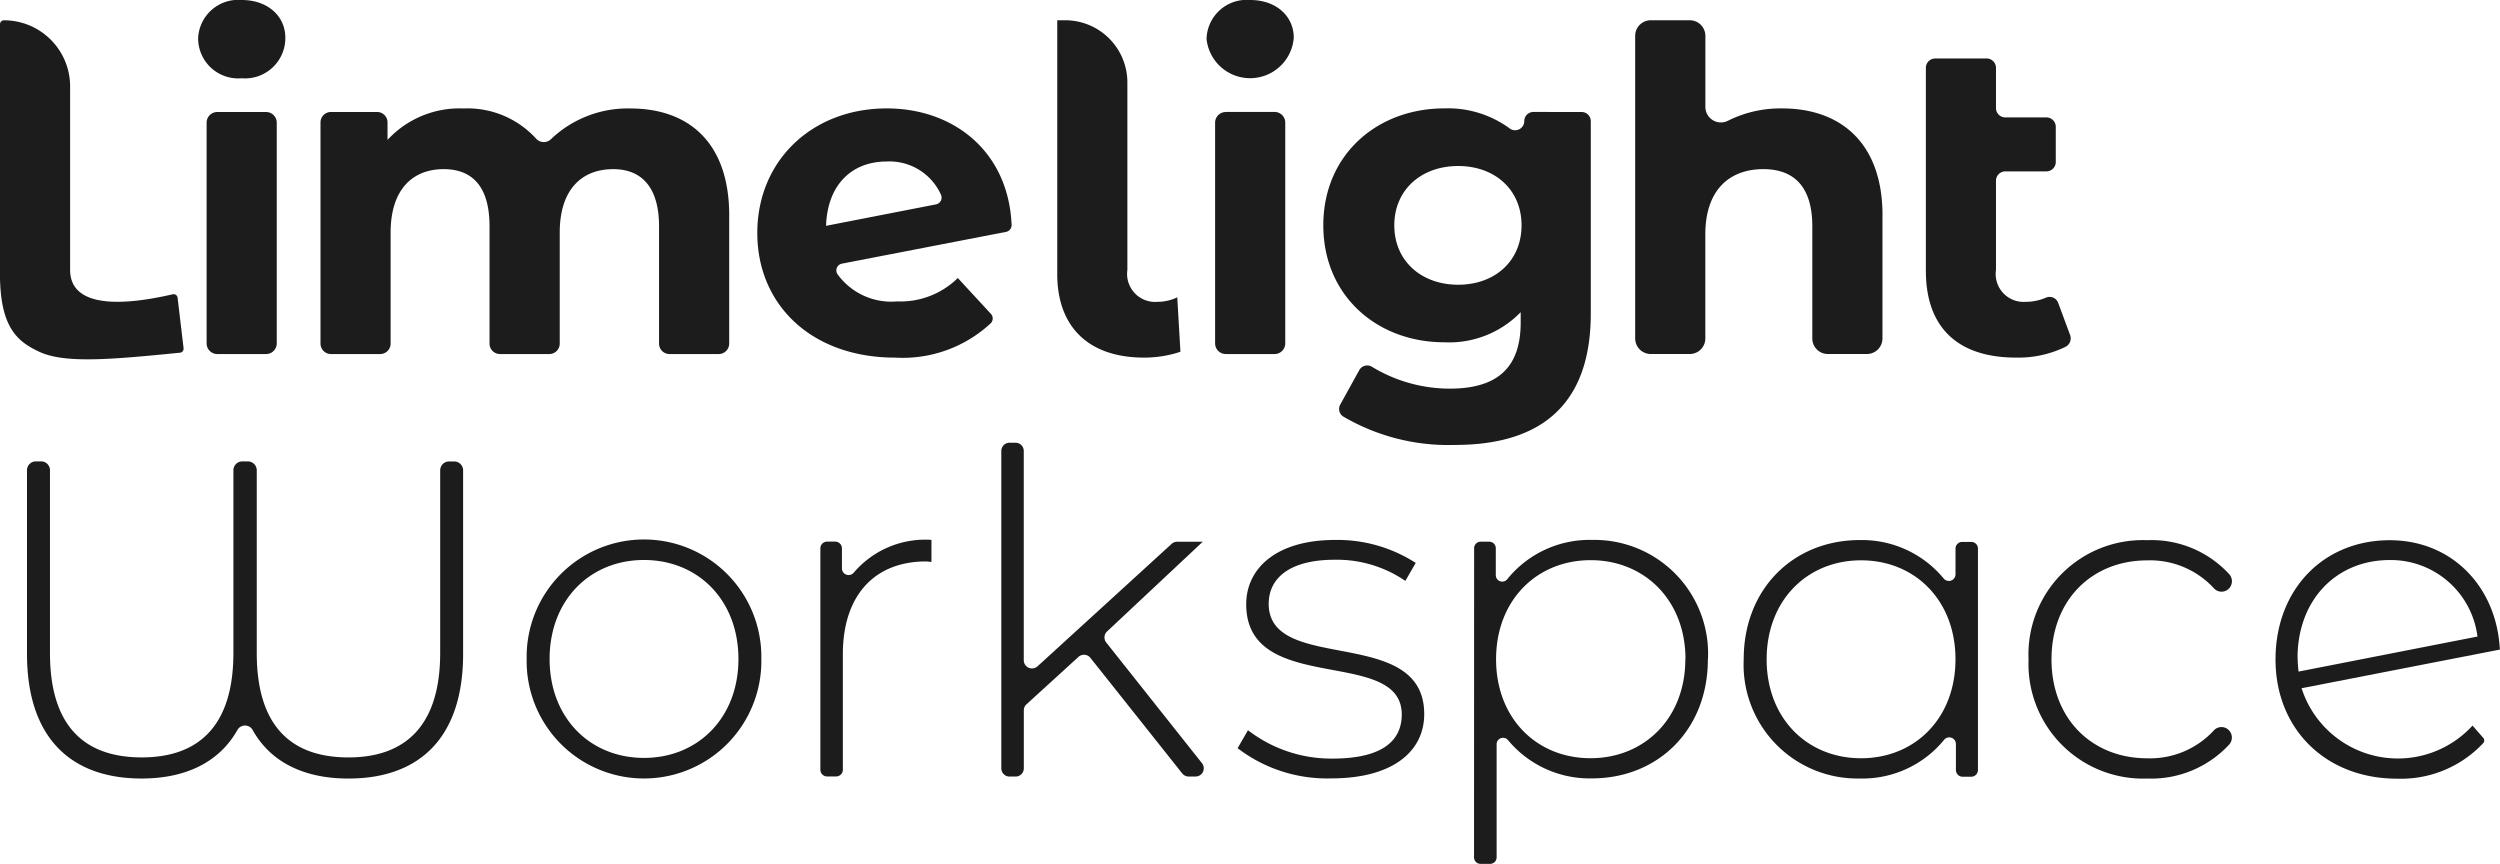 <svg xmlns="http://www.w3.org/2000/svg" xmlns:xlink="http://www.w3.org/1999/xlink" width="191" height="66" viewBox="0 0 191 66">
  <defs>
    <clipPath id="clip-path">
      <rect id="Rectangle_2" data-name="Rectangle 2" width="191" height="66" transform="translate(0 0)" fill="none"/>
    </clipPath>
  </defs>
  <g id="Limelight_ID_Black" data-name="Limelight ID Black" transform="translate(0 0)">
    <g id="Group_4" data-name="Group 4">
      <g id="Group_3" data-name="Group 3" clip-path="url(#clip-path)">
        <path id="Path_19" data-name="Path 19" d="M0,20.93V1.85a.3.3,0,0,1,.3-.3A5.056,5.056,0,0,1,5.357,6.6V20.62c0,2.414,2.762,3.032,7.836,1.865a.305.305,0,0,1,.374.254l.459,3.87a.31.31,0,0,1-.278.338c-5.315.529-8.809.837-10.75-.073-1.641-.768-3-1.82-3-5.944" fill="#1c1c1c"/>
        <path id="Path_20" data-name="Path 20" d="M15.135,2.99A3.065,3.065,0,0,1,18.468,0C20.46,0,21.8,1.237,21.8,2.885a3.081,3.081,0,0,1-3.33,3.095,3.064,3.064,0,0,1-3.332-2.99M16.6,8.558h3.729a.815.815,0,0,1,.815.815V26.234a.816.816,0,0,1-.815.815H16.6a.815.815,0,0,1-.815-.815V9.373a.815.815,0,0,1,.815-.815" fill="#1c1c1c"/>
        <path id="Path_21" data-name="Path 21" d="M80.774,20.93V1.547h.605A4.754,4.754,0,0,1,86.132,6.3V20.62a2.14,2.14,0,0,0,2.3,2.44,3.486,3.486,0,0,0,1.511-.345l.242,4.159a8.715,8.715,0,0,1-2.781.447c-4.159,0-6.631-2.268-6.631-6.392" fill="#1c1c1c"/>
        <path id="Path_22" data-name="Path 22" d="M92.18,2.99A3.065,3.065,0,0,1,95.513,0c1.992,0,3.331,1.237,3.331,2.885a3.346,3.346,0,0,1-6.663.1m1.468,5.567h3.729a.815.815,0,0,1,.815.815V26.234a.815.815,0,0,1-.815.815H93.649a.816.816,0,0,1-.815-.815V9.373a.815.815,0,0,1,.815-.815" fill="#1c1c1c"/>
        <path id="Path_23" data-name="Path 23" d="M55.71,16.462v9.787a.8.8,0,0,1-.8.8H51.151a.8.8,0,0,1-.8-.8V17.287c0-2.99-1.341-4.364-3.5-4.364-2.4,0-4.087,1.547-4.087,4.846v8.48a.8.8,0,0,1-.8.8H38.2a.8.8,0,0,1-.8-.8V17.287c0-2.99-1.273-4.364-3.505-4.364-2.368,0-4.052,1.547-4.052,4.846v8.48a.8.8,0,0,1-.8.8H25.286a.8.8,0,0,1-.8-.8V9.355a.8.8,0,0,1,.8-.8h3.521a.8.8,0,0,1,.8.8v1.332a7.484,7.484,0,0,1,5.807-2.4,7.087,7.087,0,0,1,5.53,2.29.79.79,0,0,0,1.16.046,8.5,8.5,0,0,1,6.052-2.337c4.4,0,7.557,2.541,7.557,8.178" fill="#1c1c1c"/>
        <path id="Path_24" data-name="Path 24" d="M73.176,21.239,75.7,23.974a.522.522,0,0,1,0,.717A9.882,9.882,0,0,1,68.4,27.323c-6.388,0-10.542-4.024-10.542-9.522,0-5.532,4.189-9.519,9.891-9.519,5.086,0,9.294,3.263,9.538,8.9a.527.527,0,0,1-.427.534L64.325,20.142a.526.526,0,0,0-.345.8,5.071,5.071,0,0,0,4.559,2.086,6.254,6.254,0,0,0,4.637-1.786M63.114,17.252l8.4-1.638a.529.529,0,0,0,.379-.73,4.31,4.31,0,0,0-4.146-2.545c-2.679,0-4.534,1.786-4.636,4.913" fill="#1c1c1c"/>
        <path id="Path_25" data-name="Path 25" d="M120.836,8.557a.7.7,0,0,1,.7.7v14.7c0,6.874-3.709,10.036-10.373,10.036A15.889,15.889,0,0,1,102.6,31.81a.692.692,0,0,1-.2-.91l1.447-2.619a.694.694,0,0,1,.984-.25,11.472,11.472,0,0,0,5.922,1.661c3.777,0,5.427-1.718,5.427-5.053v-.789a7.605,7.605,0,0,1-5.839,2.3c-5.12,0-9.24-3.539-9.24-8.937s4.119-8.932,9.24-8.932a7.967,7.967,0,0,1,4.969,1.51.7.7,0,0,0,1.145-.538.7.7,0,0,1,.7-.7Zm-4.59,8.66c0-2.715-2.027-4.534-4.843-4.534s-4.878,1.819-4.878,4.534,2.062,4.536,4.878,4.536,4.843-1.818,4.843-4.536" fill="#1c1c1c"/>
        <path id="Path_26" data-name="Path 26" d="M143.82,16.462v9.394a1.191,1.191,0,0,1-1.191,1.191h-2.978a1.191,1.191,0,0,1-1.191-1.191v-8.57c0-2.99-1.373-4.364-3.742-4.364-2.576,0-4.431,1.579-4.431,4.983v7.951a1.191,1.191,0,0,1-1.191,1.191h-2.978a1.191,1.191,0,0,1-1.191-1.191V2.739a1.192,1.192,0,0,1,1.191-1.191H129.1a1.191,1.191,0,0,1,1.191,1.191V8.167a1.185,1.185,0,0,0,1.735,1.052,8.957,8.957,0,0,1,4.138-.936c4.362,0,7.66,2.541,7.66,8.178" fill="#1c1c1c"/>
        <path id="Path_27" data-name="Path 27" d="M158.158,25.6a.726.726,0,0,1-.346.894,8.242,8.242,0,0,1-3.776.827c-4.4,0-6.9-2.235-6.9-6.634V5.183a.716.716,0,0,1,.716-.715h3.927a.715.715,0,0,1,.714.715V8.254a.716.716,0,0,0,.716.716h3.137a.715.715,0,0,1,.715.715v2.693a.715.715,0,0,1-.715.715h-3.137a.716.716,0,0,0-.716.715V20.62a2.132,2.132,0,0,0,2.267,2.44,3.916,3.916,0,0,0,1.53-.31.7.7,0,0,1,.95.378Z" fill="#1c1c1c"/>
        <path id="Path_28" data-name="Path 28" d="M34.705,35.256a.678.678,0,0,1,.677.678l0,14.032c0,6.392-3.335,9.517-8.762,9.515-3.419,0-5.954-1.265-7.319-3.711a.667.667,0,0,0-1.162,0c-1.374,2.445-3.929,3.709-7.319,3.709-5.428,0-8.758-3.129-8.758-9.524l0-14.029a.678.678,0,0,1,.679-.677h.4a.678.678,0,0,1,.677.678l0,13.962c0,5.567,2.609,7.974,7.005,7.976,4.361,0,7.007-2.405,7.009-7.974l0-13.962a.677.677,0,0,1,.677-.677h.43a.677.677,0,0,1,.677.678l0,13.961c0,5.568,2.609,7.976,7.005,7.976,4.329,0,7.007-2.4,7.009-7.973l0-13.961a.678.678,0,0,1,.679-.678Z" fill="#1c1c1c"/>
        <path id="Path_29" data-name="Path 29" d="M40.237,50.346a8.966,8.966,0,1,1,17.929,0,8.966,8.966,0,1,1-17.929,0m16.179,0c0-4.5-3.088-7.561-7.212-7.563s-7.212,3.057-7.214,7.56,3.089,7.561,7.21,7.561,7.215-3.058,7.217-7.558" fill="#1c1c1c"/>
        <path id="Path_30" data-name="Path 30" d="M71.163,41.245v1.684c-.137,0-.274-.035-.412-.035-3.984,0-6.356,2.645-6.356,7.078v8.835a.514.514,0,0,1-.515.514h-.691a.514.514,0,0,1-.513-.514l0-16.913a.514.514,0,0,1,.513-.514h.622a.513.513,0,0,1,.513.514v1.528a.511.511,0,0,0,.9.332,7.175,7.175,0,0,1,5.933-2.509" fill="#1c1c1c"/>
        <path id="Path_31" data-name="Path 31" d="M82.392,50.19,78.42,53.811a.628.628,0,0,0-.2.464V58.7a.629.629,0,0,1-.63.629h-.461A.628.628,0,0,1,76.5,58.7L76.5,34.452a.629.629,0,0,1,.63-.628h.459a.628.628,0,0,1,.627.629l0,15.989a.628.628,0,0,0,1.051.464l10.244-9.354a.627.627,0,0,1,.424-.164H91.89l-7.309,6.853a.628.628,0,0,0-.063.849l7.313,9.218a.628.628,0,0,1-.492,1.019h-.525a.628.628,0,0,1-.492-.238l-7.015-8.828a.627.627,0,0,0-.914-.073" fill="#1c1c1c"/>
        <path id="Path_32" data-name="Path 32" d="M94.554,57.162l.791-1.373a10.425,10.425,0,0,0,6.456,2.167c3.78,0,5.29-1.339,5.293-3.367,0-5.223-11.885-1.378-11.883-8.425,0-2.715,2.267-4.913,6.8-4.913a11.036,11.036,0,0,1,6.15,1.756l-.792,1.374a9.241,9.241,0,0,0-5.39-1.616c-3.5,0-5.05,1.441-5.05,3.367,0,5.4,11.883,1.583,11.881,8.423,0,2.922-2.508,4.915-7.075,4.913a11.241,11.241,0,0,1-7.179-2.305" fill="#1c1c1c"/>
        <path id="Path_33" data-name="Path 33" d="M130.482,50.369c0,5.4-3.815,9.1-8.865,9.1a8.1,8.1,0,0,1-6.4-2.919.492.492,0,0,0-.875.31l0,8.639a.5.5,0,0,1-.5.5h-.726a.5.5,0,0,1-.5-.5l.007-23.615a.5.5,0,0,1,.5-.5h.656a.5.5,0,0,1,.5.5v2.06a.492.492,0,0,0,.881.3,8.081,8.081,0,0,1,6.469-2.994,8.692,8.692,0,0,1,8.86,9.11m-1.718,0c0-4.5-3.123-7.563-7.245-7.563S114.3,45.86,114.3,50.364s3.088,7.56,7.21,7.563,7.249-3.058,7.249-7.558" fill="#1c1c1c"/>
        <path id="Path_34" data-name="Path 34" d="M151.115,41.915l0,16.914a.514.514,0,0,1-.513.513h-.657a.513.513,0,0,1-.513-.514V56.847a.509.509,0,0,0-.911-.314,8.053,8.053,0,0,1-6.44,2.945,8.7,8.7,0,0,1-8.862-9.11c0-5.4,3.817-9.107,8.864-9.107a8.1,8.1,0,0,1,6.411,2.932.509.509,0,0,0,.907-.318V41.915a.513.513,0,0,1,.513-.513h.692a.513.513,0,0,1,.513.513m-1.72,8.457c0-4.5-3.088-7.561-7.21-7.563s-7.214,3.057-7.217,7.56,3.091,7.561,7.212,7.561,7.214-3.055,7.214-7.558" fill="#1c1c1c"/>
        <path id="Path_35" data-name="Path 35" d="M154.98,50.375a8.74,8.74,0,0,1,9.069-9.105,8.051,8.051,0,0,1,6.271,2.607.8.8,0,0,1-.13,1.175l0,0a.784.784,0,0,1-1.047-.106,6.621,6.621,0,0,0-5.091-2.133c-4.224,0-7.315,3.022-7.317,7.56s3.088,7.559,7.315,7.561a6.627,6.627,0,0,0,5.09-2.132.785.785,0,0,1,1.047-.1.8.8,0,0,1,.125,1.179,8.124,8.124,0,0,1-6.263,2.6,8.761,8.761,0,0,1-9.067-9.109" fill="#1c1c1c"/>
        <path id="Path_36" data-name="Path 36" d="M188.9,55.436l.821.936a.306.306,0,0,1,0,.4,8.6,8.6,0,0,1-6.6,2.718c-5.427,0-9.274-3.784-9.271-9.112s3.642-9.105,8.727-9.105c4.773,0,8.173,3.577,8.412,8.355l-15.148,2.953A7.726,7.726,0,0,0,188.9,55.436m-13.361-5.193c0,.343.035.722.07,1.067l13.67-2.678a6.68,6.68,0,0,0-6.7-5.845c-4.124,0-7.043,3.09-7.045,7.456" fill="#1c1c1c"/>
      </g>
    </g>
  </g>
</svg>
